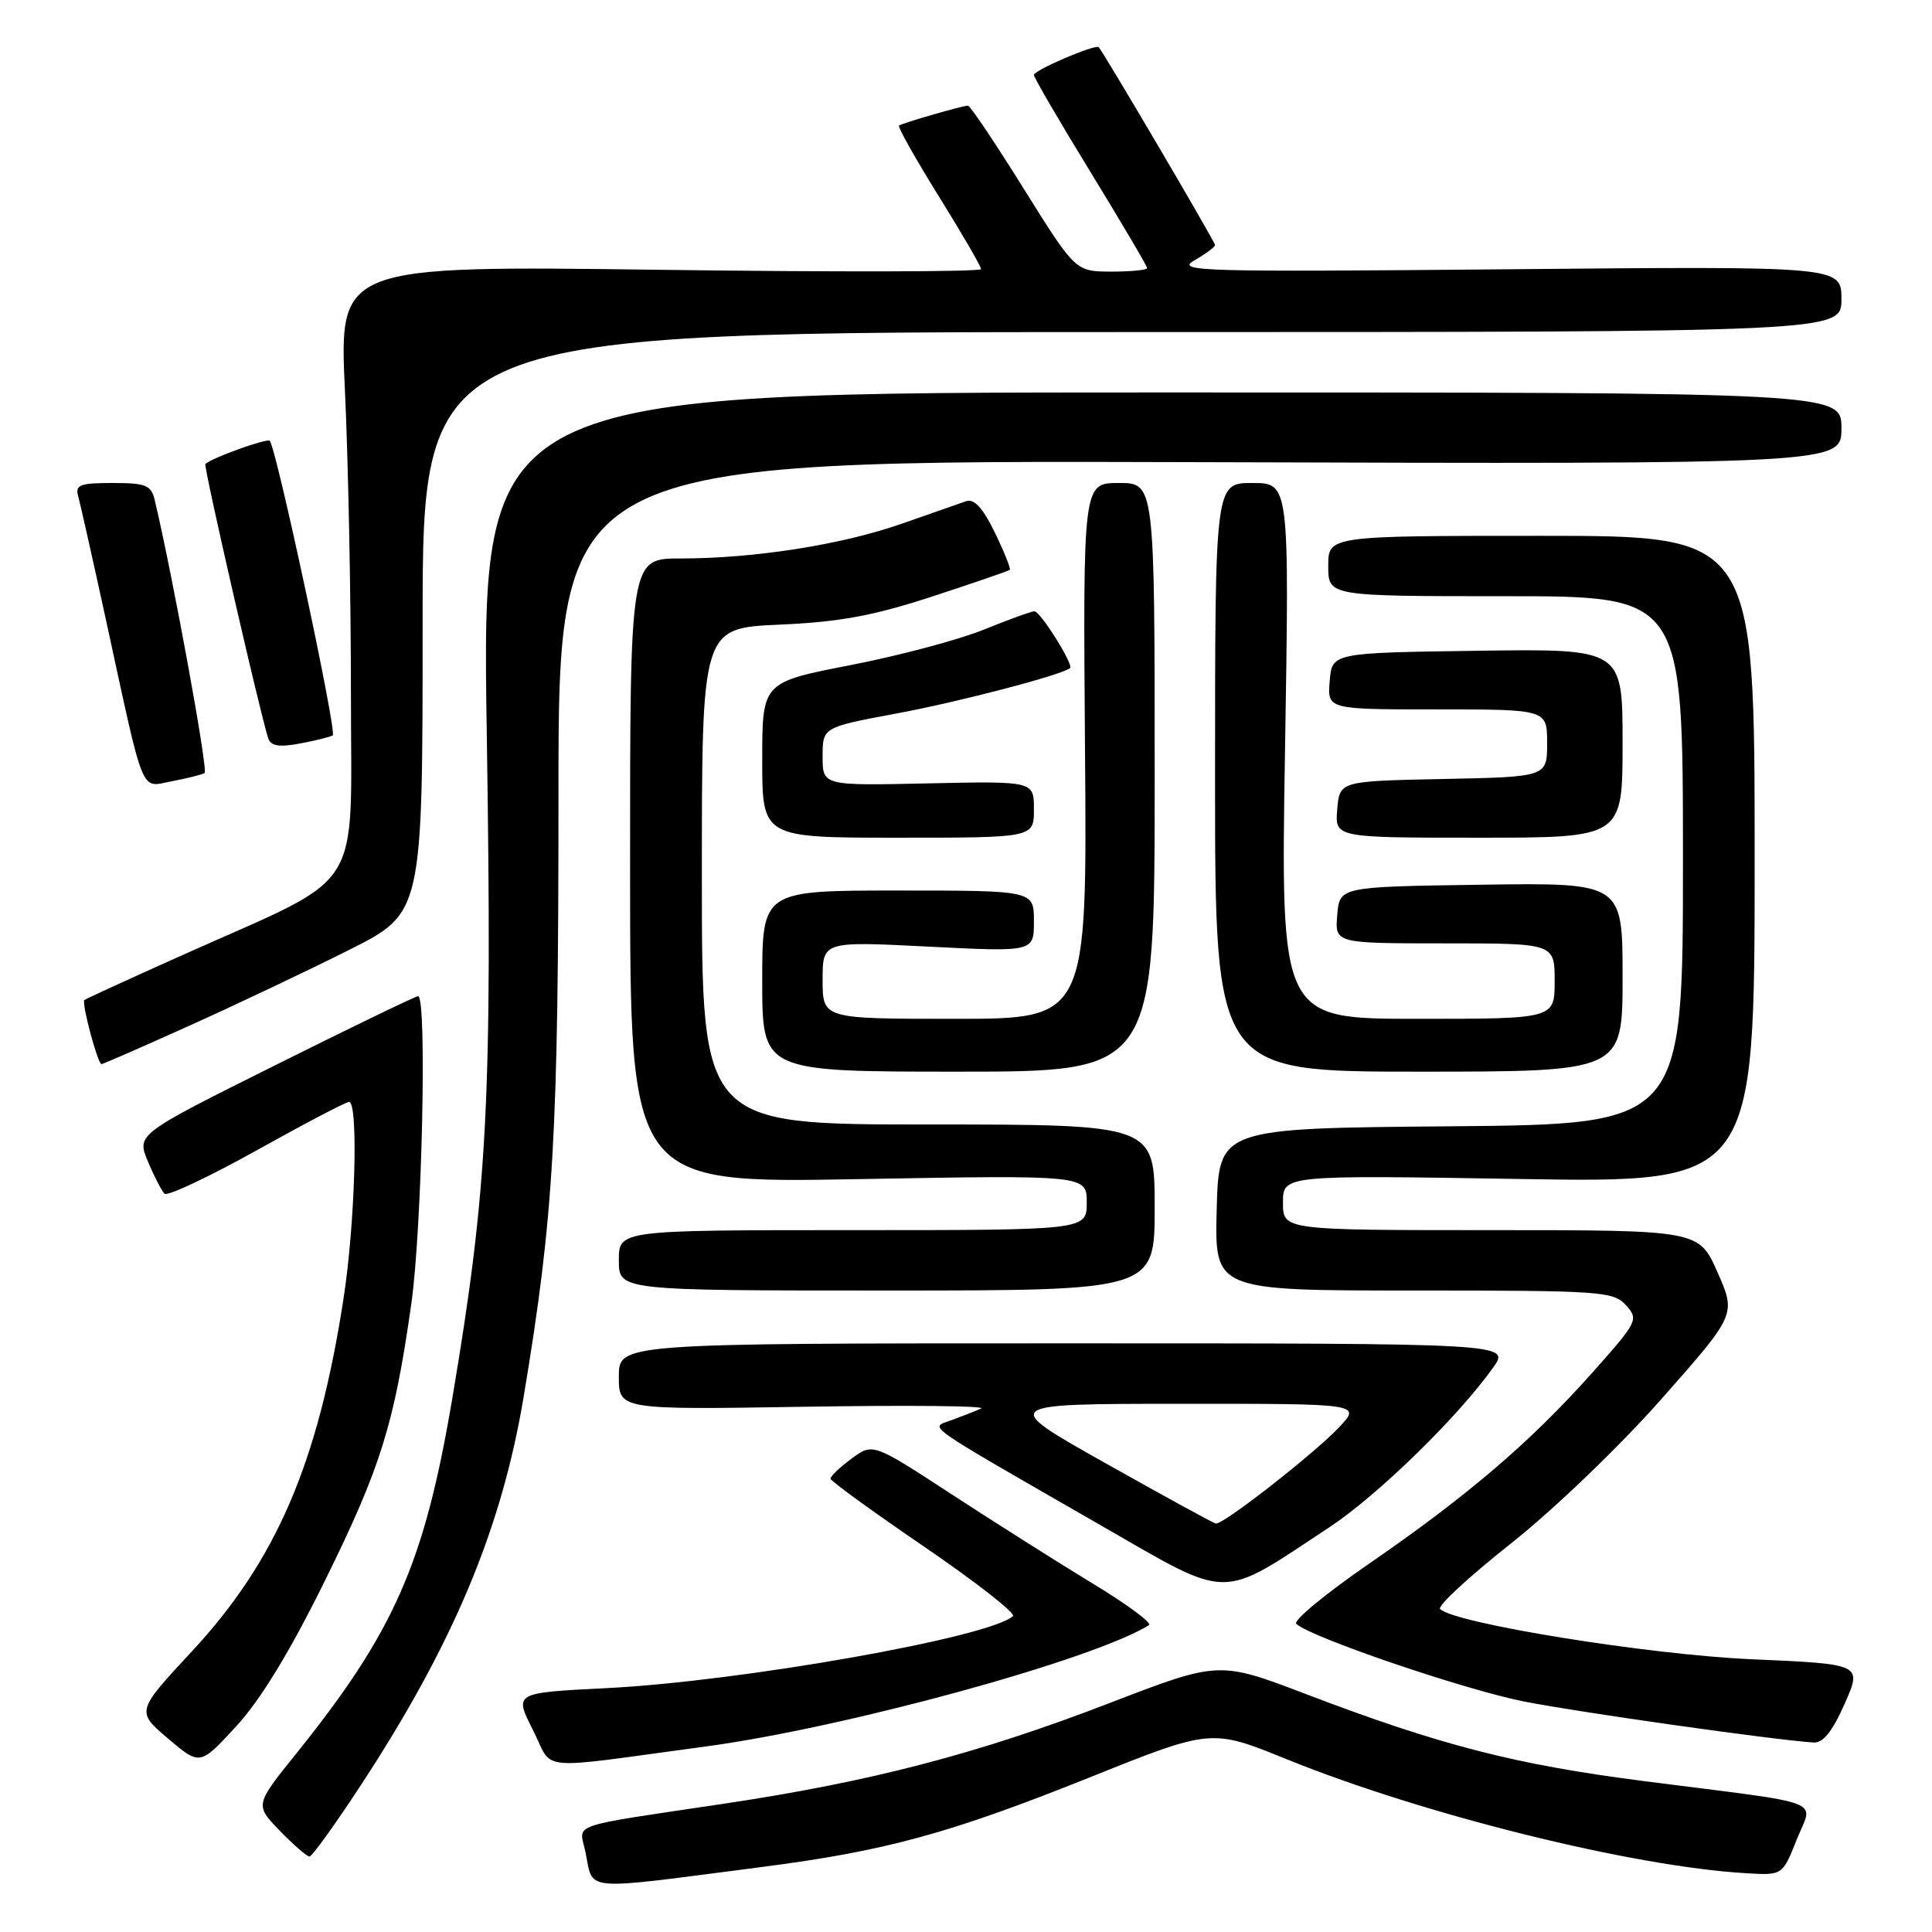 <?xml version="1.0" encoding="UTF-8" standalone="no"?>
<!DOCTYPE svg PUBLIC "-//W3C//DTD SVG 1.1//EN" "http://www.w3.org/Graphics/SVG/1.1/DTD/svg11.dtd" >
<svg xmlns="http://www.w3.org/2000/svg" xmlns:xlink="http://www.w3.org/1999/xlink" version="1.1" viewBox="0 0 256 256">
 <g >
 <path fill="currentColor"
d=" M 101.00 247.38 C 117.33 245.27 125.86 242.94 144.30 235.55 C 160.50 229.05 160.50 229.05 170.50 233.11 C 188.64 240.46 216.30 247.33 231.35 248.21 C 236.19 248.50 236.19 248.50 238.06 243.79 C 240.25 238.28 242.60 239.18 217.87 236.01 C 200.78 233.82 190.85 231.26 173.14 224.51 C 161.53 220.08 161.53 220.08 147.01 225.67 C 129.57 232.39 115.41 236.08 96.00 238.99 C 75.00 242.13 76.74 241.53 77.55 245.29 C 78.72 250.74 76.48 250.54 101.00 247.38 Z  M 47.85 236.49 C 60.09 217.80 66.49 202.50 69.40 185.00 C 73.39 161.06 74.00 150.39 74.00 105.24 C 74.00 60.98 74.00 60.98 159.00 61.24 C 244.00 61.50 244.00 61.50 244.00 56.75 C 244.00 52.00 244.00 52.00 153.90 52.00 C 63.80 52.00 63.80 52.00 64.50 97.25 C 65.24 145.62 64.63 157.46 59.93 185.30 C 56.25 207.10 52.26 216.18 39.27 232.34 C 33.77 239.17 33.77 239.17 37.08 242.59 C 38.90 244.46 40.67 246.00 41.01 246.00 C 41.35 246.00 44.43 241.72 47.85 236.49 Z  M 43.03 209.50 C 50.45 194.45 52.23 188.77 54.50 172.77 C 55.92 162.78 56.60 132.00 55.40 132.00 C 55.07 132.00 46.55 136.12 36.45 141.16 C 18.10 150.31 18.10 150.31 19.60 153.91 C 20.43 155.88 21.42 157.80 21.80 158.17 C 22.19 158.54 27.68 155.95 34.00 152.43 C 40.33 148.90 45.84 146.01 46.25 146.01 C 47.51 146.00 47.07 161.96 45.53 172.00 C 42.17 193.84 36.62 206.77 25.42 218.82 C 18.04 226.77 18.04 226.77 22.27 230.37 C 26.50 233.96 26.50 233.96 31.31 228.73 C 34.54 225.22 38.39 218.90 43.03 209.50 Z  M 93.50 231.42 C 112.05 228.92 144.78 219.96 152.25 215.34 C 152.70 215.07 149.34 212.58 144.78 209.82 C 140.23 207.06 131.81 201.73 126.08 197.99 C 115.66 191.19 115.66 191.19 112.83 193.28 C 111.27 194.43 110.02 195.63 110.05 195.94 C 110.07 196.25 115.68 200.32 122.51 204.98 C 129.34 209.65 134.61 213.77 134.22 214.14 C 131.25 216.94 98.17 222.80 80.31 223.69 C 68.12 224.30 68.12 224.30 70.60 229.20 C 73.45 234.81 70.43 234.52 93.50 231.42 Z  M 244.43 225.75 C 246.75 220.50 246.75 220.50 232.13 219.86 C 218.49 219.27 192.69 215.10 190.82 213.20 C 190.44 212.81 194.67 208.90 200.22 204.51 C 205.90 200.01 214.64 191.62 220.18 185.34 C 230.05 174.17 230.05 174.17 227.58 168.59 C 225.11 163.00 225.11 163.00 197.56 163.00 C 170.00 163.00 170.00 163.00 170.00 159.35 C 170.00 155.71 170.00 155.71 201.25 156.22 C 232.50 156.74 232.50 156.74 232.50 113.87 C 232.50 71.00 232.50 71.00 204.25 71.00 C 176.00 71.00 176.00 71.00 176.00 75.00 C 176.00 79.00 176.00 79.00 199.50 79.00 C 223.00 79.00 223.00 79.00 223.00 113.99 C 223.00 148.97 223.00 148.97 192.25 149.24 C 161.50 149.50 161.50 149.50 161.22 160.25 C 160.93 171.00 160.93 171.00 187.31 171.00 C 212.19 171.00 213.79 171.11 215.45 172.95 C 217.16 174.84 217.02 175.12 210.86 182.03 C 202.75 191.12 194.44 198.22 181.38 207.22 C 175.66 211.16 171.33 214.73 171.76 215.16 C 173.49 216.89 194.10 223.92 202.00 225.47 C 209.40 226.92 235.17 230.57 240.31 230.89 C 241.57 230.97 242.81 229.42 244.43 225.75 Z  M 176.12 202.39 C 182.53 198.16 193.16 187.80 197.84 181.22 C 200.14 178.00 200.14 178.00 141.07 178.00 C 82.00 178.00 82.00 178.00 82.00 182.40 C 82.00 186.80 82.00 186.80 106.75 186.40 C 120.36 186.18 130.82 186.28 130.00 186.64 C 129.18 187.00 127.40 187.69 126.06 188.19 C 123.18 189.26 121.71 188.22 145.85 202.11 C 163.26 212.11 161.41 212.10 176.12 202.39 Z  M 153.00 160.00 C 153.00 149.00 153.00 149.00 123.00 149.00 C 93.00 149.00 93.00 149.00 93.00 116.11 C 93.00 83.23 93.00 83.23 103.25 82.77 C 111.26 82.42 115.68 81.60 123.50 79.05 C 129.00 77.25 133.63 75.66 133.80 75.51 C 133.96 75.36 133.07 73.14 131.82 70.56 C 130.24 67.31 129.08 66.04 128.02 66.41 C 127.19 66.69 123.35 68.04 119.50 69.39 C 111.55 72.18 100.00 74.00 90.17 74.00 C 83.48 74.00 83.48 74.00 83.49 115.40 C 83.50 156.79 83.50 156.79 113.75 156.24 C 144.00 155.70 144.00 155.70 144.00 159.35 C 144.00 163.00 144.00 163.00 113.00 163.00 C 82.00 163.00 82.00 163.00 82.00 167.00 C 82.00 171.00 82.00 171.00 117.50 171.00 C 153.00 171.00 153.00 171.00 153.00 160.00 Z  M 153.00 103.00 C 153.00 64.00 153.00 64.00 148.25 64.00 C 143.50 64.00 143.50 64.00 143.77 99.50 C 144.05 135.00 144.05 135.00 126.52 135.00 C 109.00 135.00 109.00 135.00 109.00 129.86 C 109.00 124.72 109.00 124.72 123.00 125.43 C 137.00 126.14 137.00 126.14 137.00 122.07 C 137.00 118.00 137.00 118.00 119.00 118.00 C 101.00 118.00 101.00 118.00 101.00 130.00 C 101.00 142.00 101.00 142.00 127.00 142.00 C 153.00 142.00 153.00 142.00 153.00 103.00 Z  M 215.00 129.48 C 215.00 116.96 215.00 116.96 196.25 117.23 C 177.50 117.50 177.50 117.50 177.19 121.25 C 176.88 125.00 176.88 125.00 191.44 125.00 C 206.00 125.00 206.00 125.00 206.00 130.00 C 206.00 135.00 206.00 135.00 187.84 135.00 C 169.69 135.00 169.69 135.00 170.27 99.50 C 170.85 64.00 170.85 64.00 165.93 64.00 C 161.00 64.00 161.00 64.00 161.00 103.00 C 161.00 142.00 161.00 142.00 188.00 142.00 C 215.00 142.00 215.00 142.00 215.00 129.48 Z  M 25.16 135.88 C 31.40 133.07 40.89 128.57 46.25 125.87 C 56.00 120.98 56.00 120.98 56.00 82.49 C 56.00 44.00 56.00 44.00 150.00 44.00 C 244.00 44.00 244.00 44.00 244.00 39.64 C 244.00 35.27 244.00 35.27 199.75 35.68 C 159.11 36.05 155.72 35.96 158.25 34.51 C 159.76 33.64 161.00 32.72 161.00 32.47 C 161.00 32.05 146.20 6.88 145.59 6.26 C 145.15 5.81 137.00 9.30 137.00 9.93 C 137.00 10.28 140.37 16.07 144.50 22.80 C 148.62 29.53 152.00 35.26 152.00 35.52 C 152.00 35.78 149.86 35.99 147.25 35.99 C 142.50 35.97 142.50 35.97 135.64 24.99 C 131.87 18.94 128.55 14.00 128.26 14.00 C 127.53 14.00 119.59 16.30 119.12 16.64 C 118.92 16.79 121.28 20.99 124.37 25.97 C 127.47 30.95 130.00 35.31 130.00 35.66 C 130.00 36.02 110.86 36.06 87.46 35.75 C 44.92 35.19 44.92 35.19 45.71 51.85 C 46.14 61.01 46.50 79.04 46.50 91.93 C 46.50 118.91 48.59 115.63 24.50 126.41 C 17.35 129.61 11.36 132.35 11.18 132.51 C 10.78 132.88 12.95 141.00 13.45 141.00 C 13.65 141.00 18.92 138.70 25.16 135.88 Z  M 137.00 107.25 C 137.00 103.50 137.00 103.50 123.00 103.80 C 109.00 104.11 109.00 104.11 109.00 100.24 C 109.00 96.37 109.00 96.37 118.75 94.55 C 127.06 93.01 140.84 89.40 141.79 88.52 C 142.28 88.07 137.85 81.00 137.07 81.00 C 136.67 81.00 133.66 82.09 130.38 83.42 C 127.10 84.76 119.14 86.88 112.70 88.13 C 101.00 90.41 101.00 90.41 101.00 100.71 C 101.00 111.00 101.00 111.00 119.00 111.00 C 137.00 111.00 137.00 111.00 137.00 107.25 Z  M 215.00 98.48 C 215.00 85.96 215.00 85.96 195.75 86.23 C 176.50 86.50 176.50 86.50 176.19 90.25 C 175.88 94.00 175.88 94.00 190.44 94.00 C 205.00 94.00 205.00 94.00 205.00 98.47 C 205.00 102.94 205.00 102.94 191.25 103.22 C 177.50 103.50 177.50 103.50 177.19 107.25 C 176.88 111.00 176.88 111.00 195.94 111.00 C 215.00 111.00 215.00 111.00 215.00 98.48 Z  M 27.11 102.43 C 27.61 102.13 22.90 76.36 20.50 66.25 C 20.03 64.28 19.32 64.00 14.91 64.00 C 10.58 64.00 9.94 64.25 10.36 65.75 C 10.63 66.71 12.27 74.03 14.01 82.00 C 19.24 106.07 18.52 104.31 22.81 103.51 C 24.83 103.13 26.77 102.64 27.11 102.43 Z  M 44.09 97.44 C 44.69 97.07 36.60 59.26 35.74 58.41 C 35.38 58.04 28.09 60.66 27.21 61.48 C 26.94 61.73 34.56 94.97 35.55 97.86 C 35.90 98.86 37.02 99.03 39.75 98.52 C 41.81 98.13 43.76 97.65 44.09 97.44 Z  M 146.50 193.89 C 132.50 186.02 132.50 186.02 156.44 186.01 C 180.37 186.00 180.37 186.00 177.44 189.12 C 174.17 192.59 162.04 202.07 161.10 201.88 C 160.77 201.82 154.20 198.22 146.50 193.89 Z "/>
</g>
</svg>
